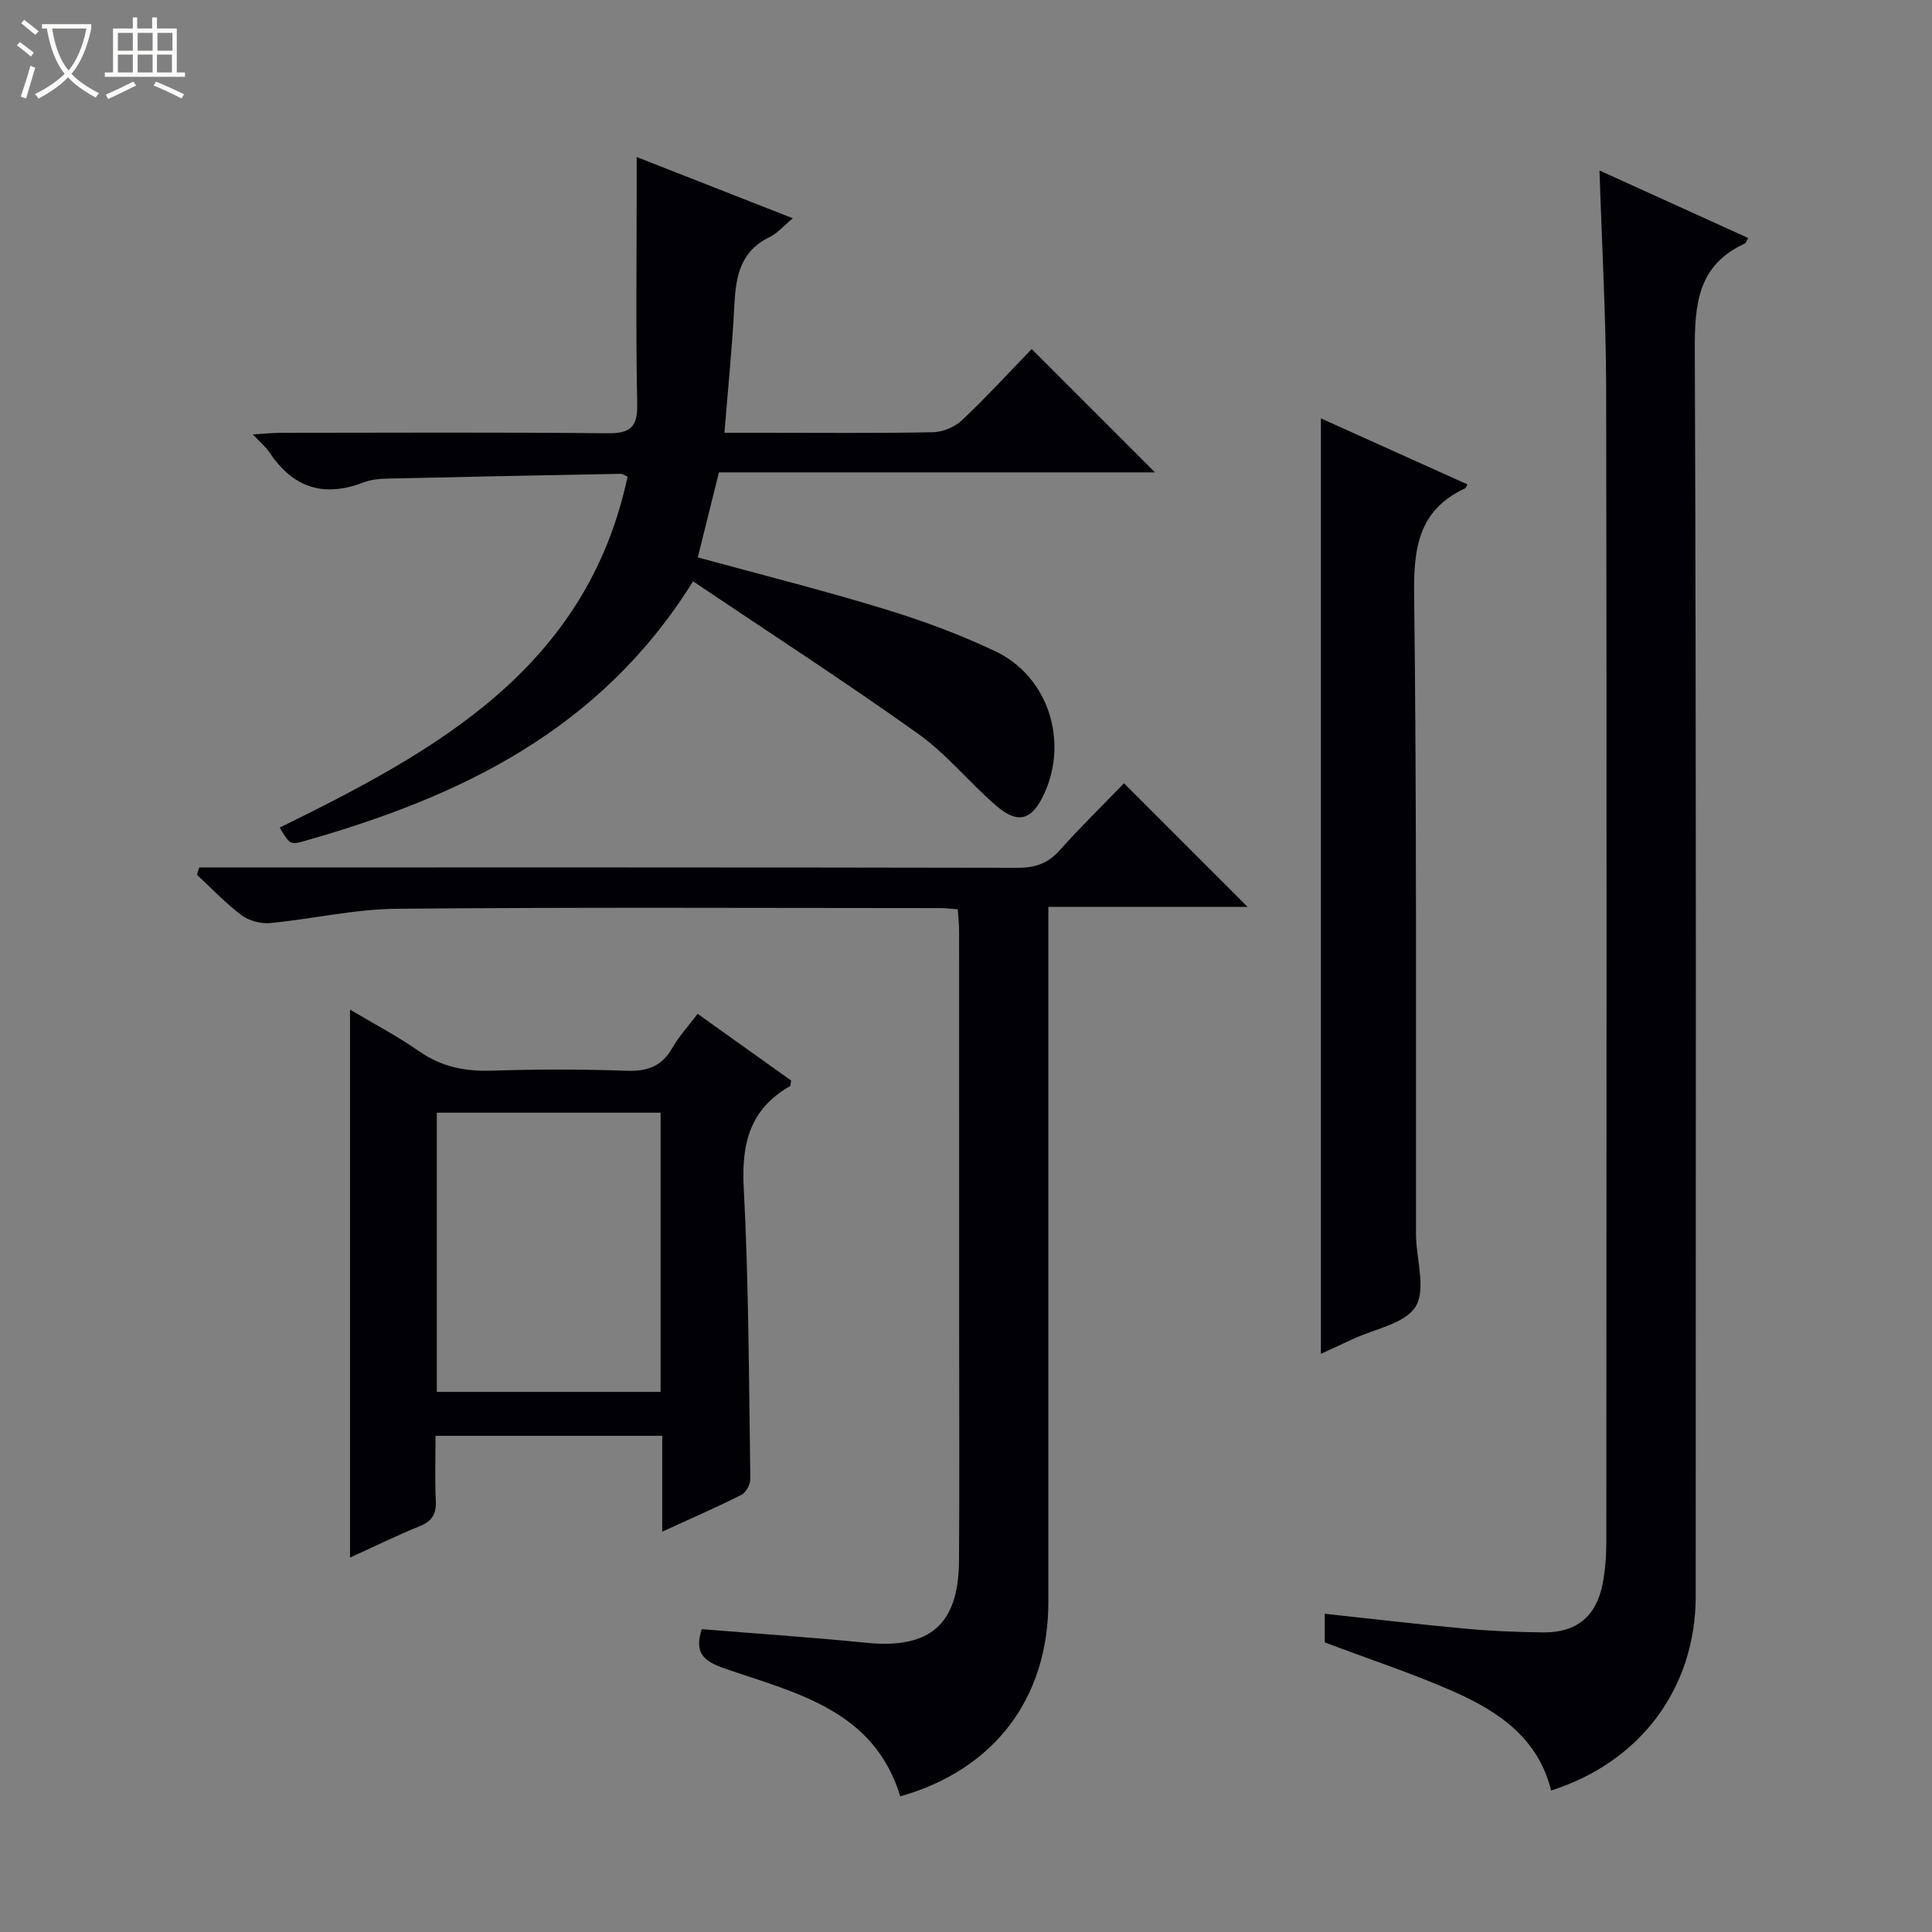 <svg enable-background="new 0 0 400 400" viewBox="0 0 400 400" xmlns="http://www.w3.org/2000/svg"><rect x="0" y="0" width="400" height="400" fill="#808080" stroke="none"/><path d="m6.4 11.7c-1-.8-1.9-1.6-2.9-2.3l.6-.7c.9.7 1.9 1.4 2.9 2.2zm-2.1 8.3c.7-2.1 1.4-4.2 2-6.4.2.1.6.3 1 .4-.7 2.3-1.3 4.4-1.9 6.4zm3-12.8c-1.1-.9-2.1-1.7-2.9-2.4l.6-.7c1 .8 2 1.5 3 2.4zm1.4-1.3v-.9h10.2v.9c-.9 4.2-2.3 7.3-4.1 9.4 1.3 1.4 3.2 2.7 5.7 4-.2.2-.4.5-.7.9-2.5-1.4-4.4-2.7-5.7-4.2-1.4 1.5-3.5 3-6.1 4.4 0 0 0 0-.1-.1-.3-.4-.5-.7-.7-.8 2.7-1.3 4.7-2.8 6.2-4.2-1.8-2.2-3-5.3-3.7-9.4zm9.2 0h-7.1c.6 3.8 1.7 6.7 3.4 8.7 1.7-2.1 2.9-4.8 3.7-8.7z" fill="#fcfbfa"/><path d="m31.6 3.6h.9v2.3h4.1v9.1h1.7v.9h-16.6v-.9h1.7v-9.1h4.1v-2.3h.9v2.3h3.1v-2.3zm-4 13.3.6.8c-1.9.9-3.8 1.9-5.8 2.8-.2-.3-.3-.6-.5-.9 2-.9 3.9-1.8 5.7-2.7zm-3.2-10.1v3.7h3.1v-3.7zm0 4.5v3.7h3.1v-3.7zm4.1-4.5v3.7h3.1v-3.7zm0 4.5v3.7h3.1v-3.7zm9.1 9.1c-2.1-1.1-4.1-2-5.8-2.7l.5-.8c2.2.9 4.1 1.8 5.8 2.6zm-1.9-13.6h-3.1v3.7h3.1zm-3.2 4.5v3.7h3.1v-3.7z" fill="#fcfbfa"/><g fill="#010105"><path d="m331.16 35.3c10.64 4.83 20.69 9.39 30.79 13.98-.35.58-.45 1.01-.69 1.13-9.75 4.46-10.41 12.52-10.37 22.13.33 85.97.19 171.94.19 257.91 0 18.99-11.37 34.34-29.94 40.26-2.65-10.82-10.9-16.4-20.2-20.5-8.61-3.79-17.59-6.74-26.66-10.16 0-1.58 0-3.68 0-5.94 9.82 1.06 19.35 2.19 28.9 3.07 5.46.5 10.96.74 16.44.79 6.8.06 10.92-3.39 12.19-10.09.52-2.76.76-5.61.76-8.42.04-79.64.1-159.28-.03-238.92-.04-14.77-.88-29.54-1.38-45.24z"/><path d="m145.28 337.3c11.56.94 22.83 1.69 34.05 2.82 13.11 1.32 19.12-3.7 19.22-16.87.12-15.83.03-31.66.03-47.49 0-27.66 0-55.32-.01-82.98 0-1.46-.17-2.92-.27-4.52-1.45-.1-2.59-.25-3.73-.25-37.49-.01-74.99-.2-112.48.14-8.73.08-17.43 2.13-26.18 2.96-1.93.18-4.37-.47-5.9-1.62-3.3-2.48-6.18-5.54-9.22-8.36.15-.51.3-1.03.45-1.54h5.51c54.66 0 109.31-.03 163.97.08 3.64.01 6.27-.92 8.7-3.65 4.31-4.83 8.96-9.37 13.29-13.85 8.72 8.72 16.94 16.94 25.6 25.6-13.69 0-27.18 0-41.26 0v6.45 137.47c0 19.98-11.27 34.75-30.66 40.22-5.46-17.96-21.72-21.41-36.42-26.49-4.73-1.64-6.13-3.5-4.69-8.12z"/><path d="m143.49 120.36c-19.2 30.86-48.24 44.6-80.31 53.72-3.11.89-3.14.8-5.28-2.73 32.33-15.87 63.54-32.93 72.03-72.65-.6-.27-1-.61-1.41-.6-16.13.3-32.27.62-48.4.99-1.64.04-3.39.21-4.9.8-8.2 3.17-14.59 1.08-19.42-6.22-.72-1.09-1.78-1.95-3.46-3.74 2.47-.14 4.14-.31 5.81-.32 22.49-.02 44.98-.13 67.47.09 4.65.05 6.41-1 6.31-6.01-.31-14.99-.11-29.98-.11-44.97 0-1.81 0-3.63 0-6.21 10.99 4.31 21.43 8.4 32.32 12.68-1.85 1.53-3.16 3.1-4.83 3.91-5.99 2.89-6.96 8.06-7.26 13.95-.43 8.61-1.31 17.19-2.06 26.55h7.68c11.83 0 23.66.12 35.48-.11 2.05-.04 4.53-1.08 6.02-2.49 5.07-4.78 9.79-9.94 14.43-14.73 8.7 8.7 16.91 16.92 25.53 25.53-30.17 0-60.26 0-90.28 0-1.56 6.27-2.95 11.85-4.38 17.6 12.91 3.53 25.76 6.76 38.42 10.62 7.92 2.42 15.78 5.29 23.24 8.85 10.88 5.19 15.11 18.51 10.07 29.45-2.54 5.52-5.42 6.41-9.98 2.47-5.53-4.78-10.22-10.66-16.12-14.86-15.13-10.79-30.75-20.9-46.61-31.57z"/><path d="m72.47 209.03c4.94 2.94 9.81 5.49 14.27 8.6 4.62 3.23 9.48 4.22 15.01 4.04 9.32-.3 18.66-.31 27.98.02 4.3.15 7.29-.91 9.47-4.73 1.39-2.43 3.34-4.54 5.24-7.06 6.57 4.69 13.02 9.29 19.35 13.81-.12.63-.08 1.09-.25 1.18-8.21 4.69-10.04 11.75-9.56 20.9 1.05 20.1 1.07 40.26 1.37 60.39.02 1.12-.89 2.82-1.85 3.31-5.16 2.61-10.48 4.91-16.39 7.62 0-6.87 0-13.23 0-19.84-15.78 0-31.02 0-46.94 0 0 4.52-.15 8.96.06 13.39.13 2.7-.69 4.25-3.29 5.3-4.74 1.92-9.34 4.19-14.47 6.52 0-37.97 0-75.43 0-113.45zm64.3 21.34c-15.81 0-31.03 0-46.33 0v57.81h46.33c0-19.49 0-38.57 0-57.81z"/><path d="m303.82 100.29c-.3.53-.35.75-.47.81-9.62 4.45-10.7 12.28-10.57 22.03.56 44.14.33 88.3.39 132.45 0 .17 0 .33.01.5.13 4.92 2.07 10.99-.11 14.46-2.24 3.56-8.51 4.59-13.02 6.72-2.07.97-4.15 1.92-6.57 3.04 0-64.58 0-128.72 0-193.68 10.08 4.53 20.11 9.05 30.34 13.67z"/></g></svg>